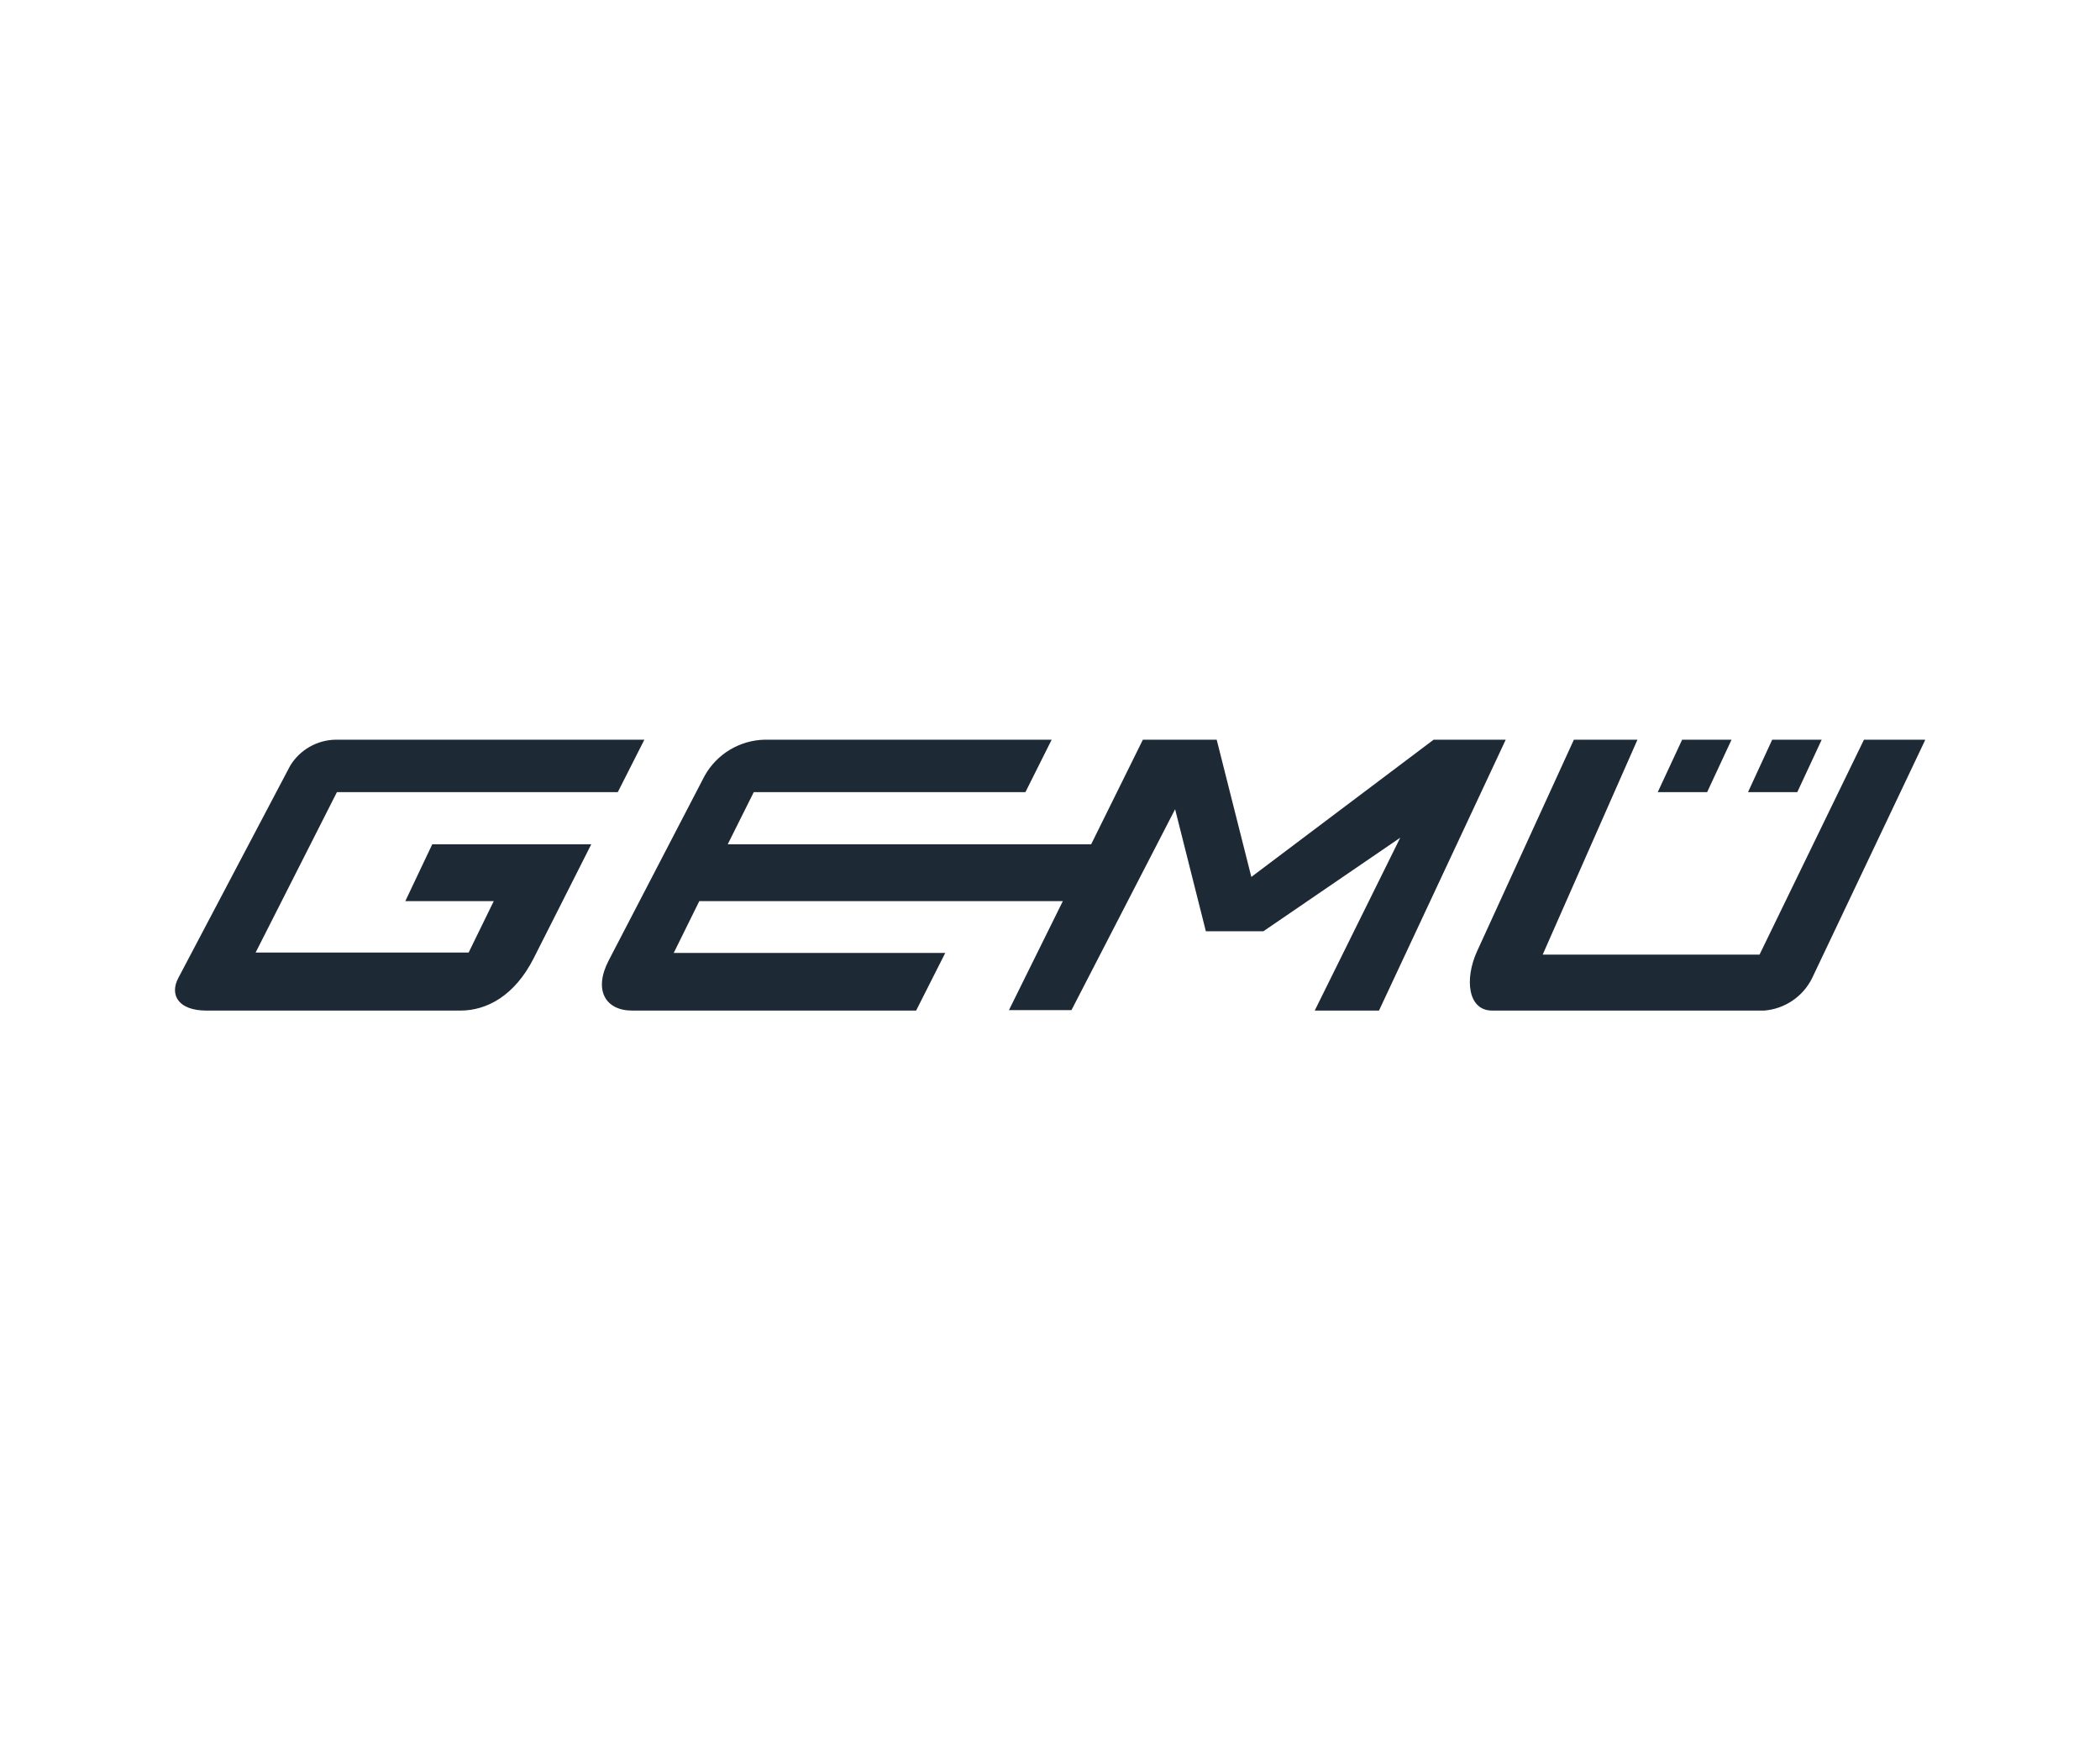 <svg width="120" height="100" viewBox="0 0 120 100" fill="none" xmlns="http://www.w3.org/2000/svg">
<g clip-path="url(#clip0_164_578)">
<path fill-rule="evenodd" clip-rule="evenodd" d="M96.122 42.262H98.945L97.55 45.259H94.727L96.122 42.262ZM101.268 42.262H104.097L102.702 45.259H99.886L101.268 42.262ZM89.936 42.262H93.569L88.153 54.542H100.544L106.512 42.262H110.019L103.551 55.88C103.294 56.401 102.906 56.847 102.424 57.172C101.943 57.498 101.386 57.693 100.807 57.738H85.264C83.876 57.738 83.679 55.939 84.403 54.352L89.936 42.262ZM60.095 42.262H43.684C42.986 42.279 42.304 42.477 41.705 42.838C41.106 43.198 40.612 43.708 40.269 44.317L34.774 54.892C33.906 56.578 34.603 57.738 36.123 57.738H52.35L54.015 54.444H38.499L39.959 51.486H60.733L57.654 57.712H61.227L67.149 46.234L68.906 53.205H72.196L80.013 47.862L75.124 57.745H78.796L86.041 42.262H81.922L71.505 50.102L69.525 42.262H65.307L62.352 48.237H41.585L43.072 45.259H58.595L60.095 42.262ZM36.821 42.262H19.172C18.65 42.271 18.138 42.412 17.685 42.673C17.232 42.933 16.852 43.304 16.58 43.751L10.191 55.873C9.677 56.842 10.191 57.738 11.796 57.738H26.312C27.806 57.738 29.405 56.901 30.497 54.747L33.787 48.237H24.7L23.16 51.486H28.214L26.779 54.424H14.606L19.252 45.259H35.301L36.821 42.262Z" fill="#1D2935"/>
</g>
<defs>
<clipPath id="clip0_164_578">
<rect width="100" height="15.476" fill="white" transform="translate(10 42.262)"/>
</clipPath>
</defs>
</svg>
